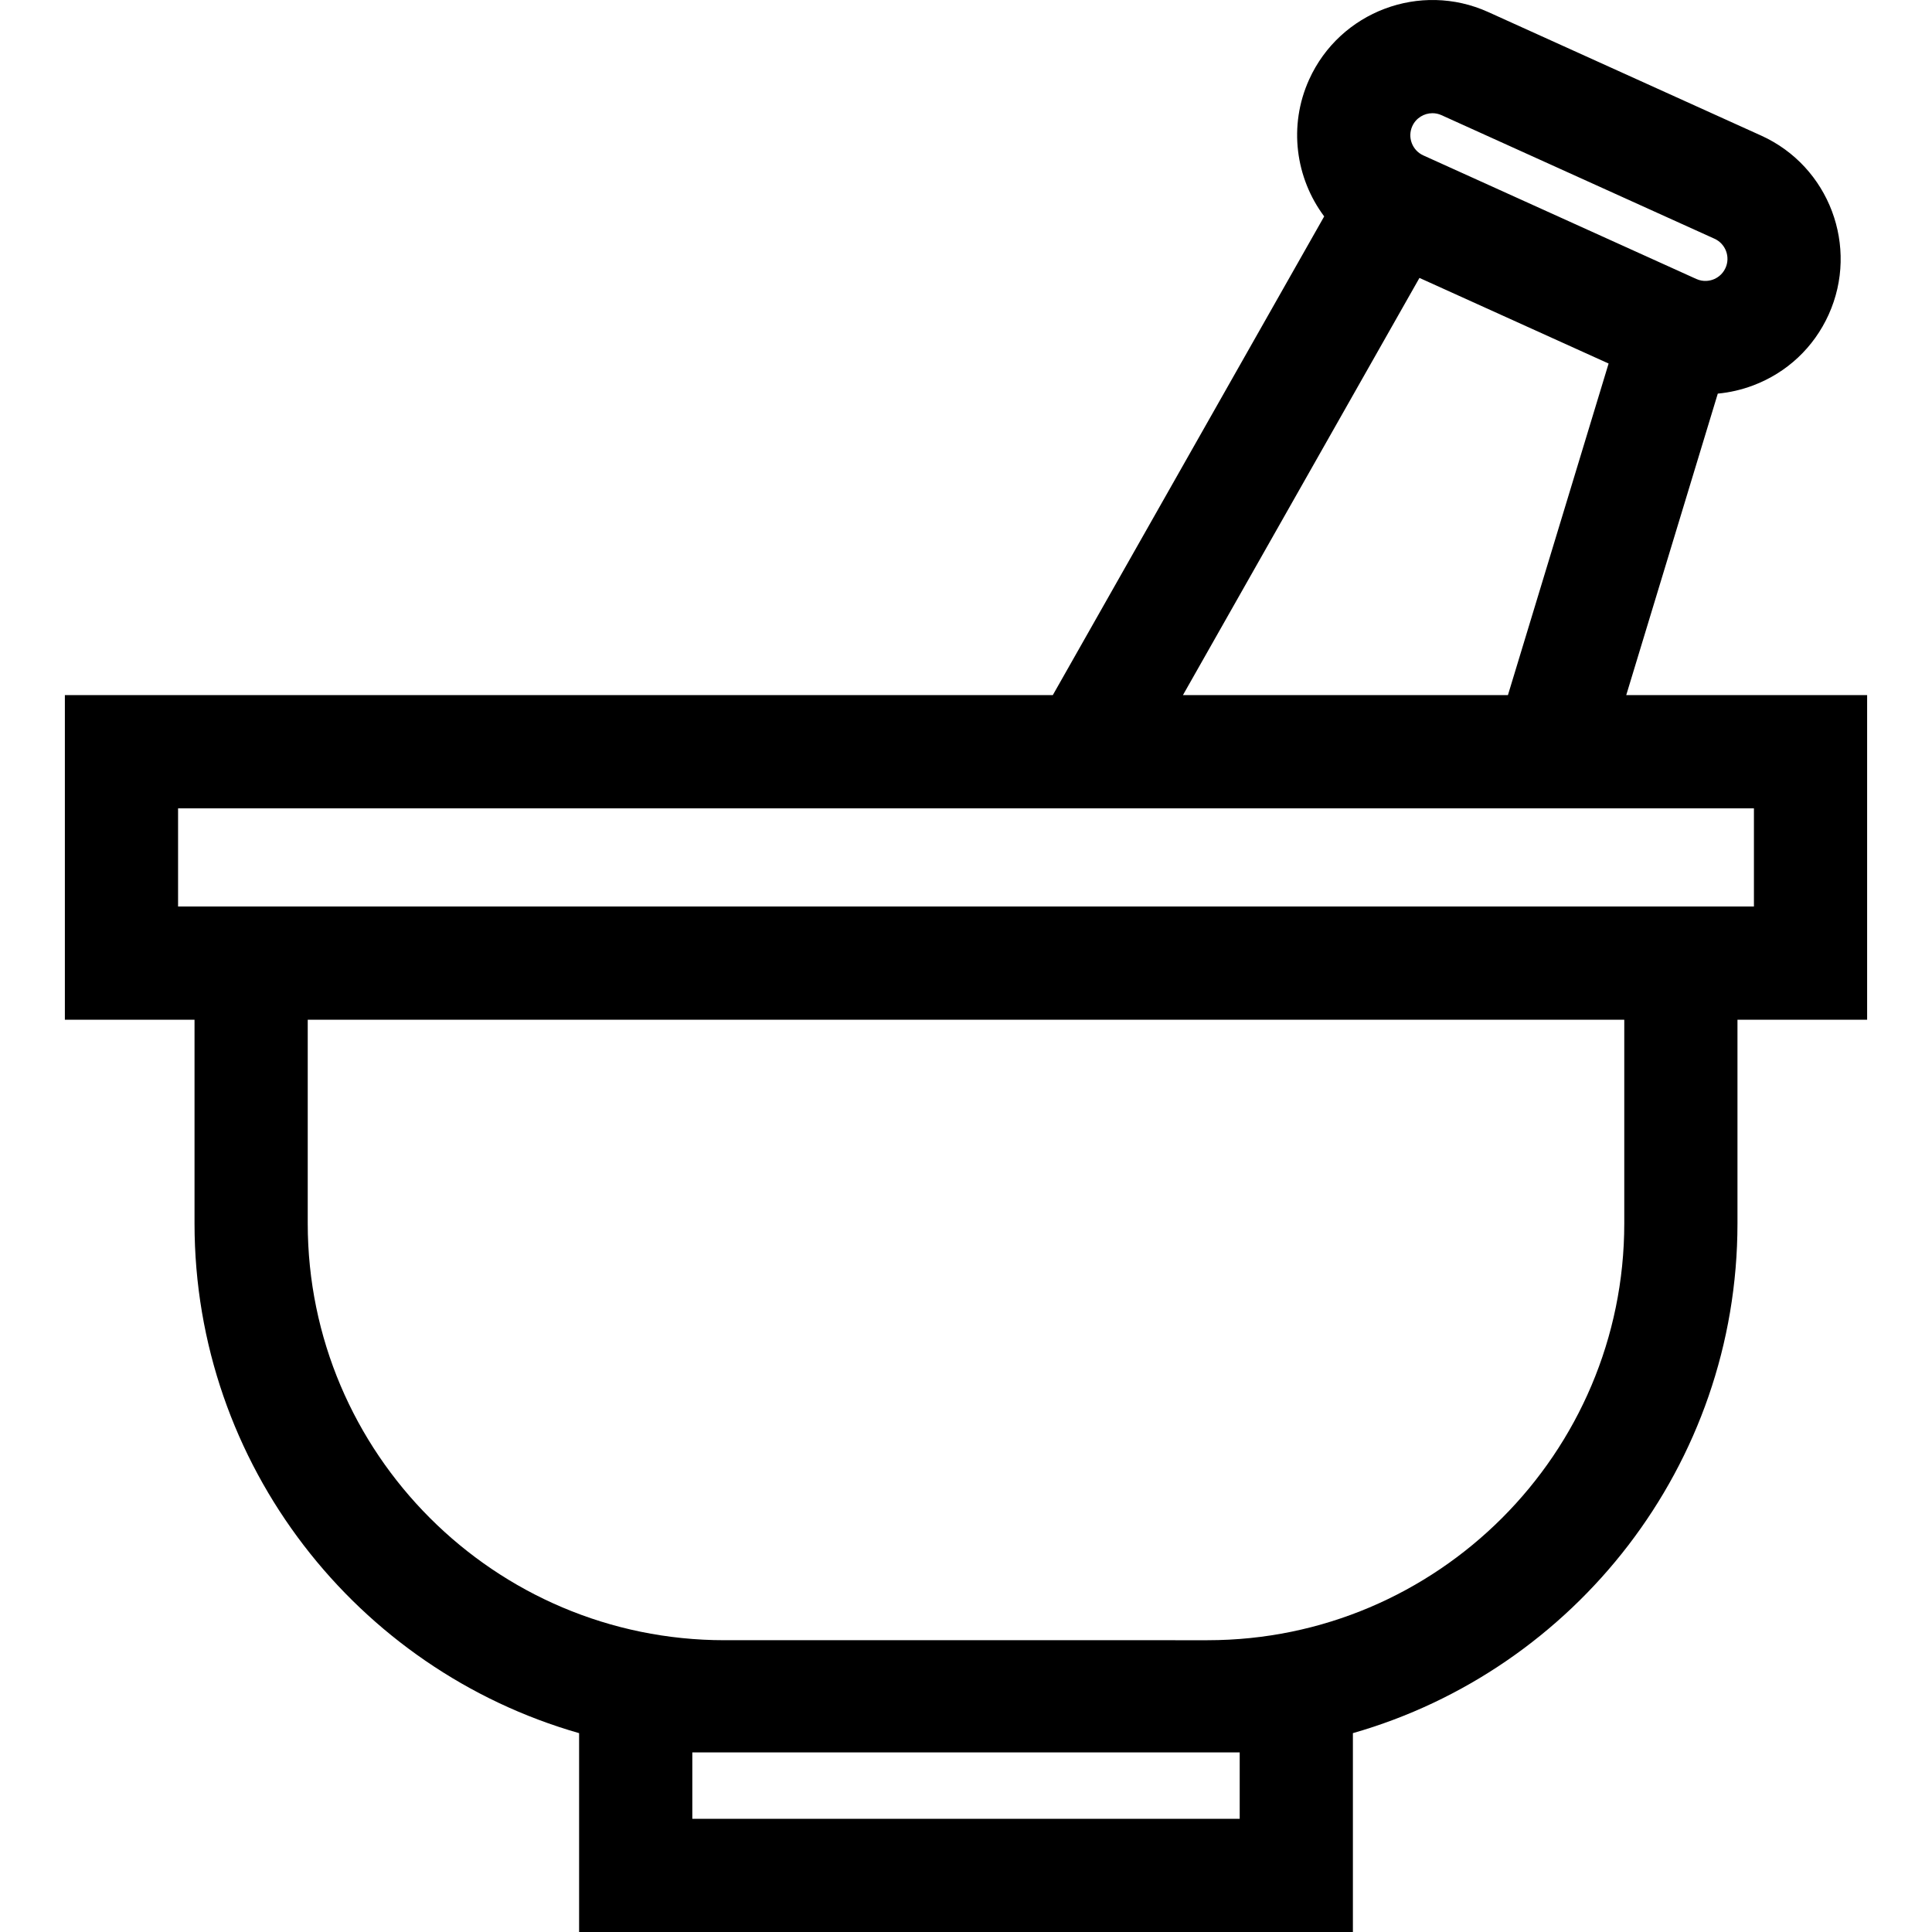 <?xml version="1.0" encoding="iso-8859-1"?>
<!-- Generator: Adobe Illustrator 19.0.0, SVG Export Plug-In . SVG Version: 6.00 Build 0)  -->
<svg xmlns="http://www.w3.org/2000/svg" xmlns:xlink="http://www.w3.org/1999/xlink" version="1.1" id="Layer_1" x="0px" y="0px" viewBox="0 0 512 512" style="enable-background:new 0 0 512 512;" xml:space="preserve">
<g>
	<g>
		<path d="M455.232,104.311c3.162-0.296,6.306-1.016,9.358-2.166c8.961-3.377,16.07-10.041,20.019-18.765    c8.151-18.009,0.132-39.292-17.877-47.445L394.384,3.189c-18.01-8.153-39.291-0.132-47.445,17.877    c-5.573,12.312-3.584,26.153,3.985,36.283l-71.922,126.867H17.19v86.02h34.361v53.991c0,64.087,43.147,118.284,101.917,135.074    V512h205.063v-52.7c58.771-16.789,101.917-70.987,101.917-135.074v-53.991h34.361v-86.02h-63.84L455.232,104.311z M374.272,33.438    c0.977-2.159,3.11-3.438,5.338-3.438c0.805,0,1.624,0.167,2.404,0.521l72.347,32.746c2.939,1.33,4.248,4.803,2.917,7.743    c-0.869,1.921-2.42,2.743-3.267,3.062c-0.847,0.319-2.555,0.724-4.475-0.145l-72.347-32.746    C374.25,39.85,372.941,36.377,374.272,33.438z M376.17,73.65l6.82,3.087l43.307,19.602l-26.681,87.877h-86.127L376.17,73.65z     M328.533,482h-0.001H183.47v-17.592h145.063V482z M430.45,324.227h-0.001c0,60.901-49.547,110.447-110.447,110.447H192    c-60.901,0-110.447-49.547-110.447-110.447v-53.991H430.45V324.227z M464.81,214.217v26.019H47.19v-26.019H464.81z"/>
	</g>
</g>
<g>
</g>
<g>
</g>
<g>
</g>
<g>
</g>
<g>
</g>
<g>
</g>
<g>
</g>
<g>
</g>
<g>
</g>
<g>
</g>
<g>
</g>
<g>
</g>
<g>
</g>
<g>
</g>
<g>
</g>
</svg>
